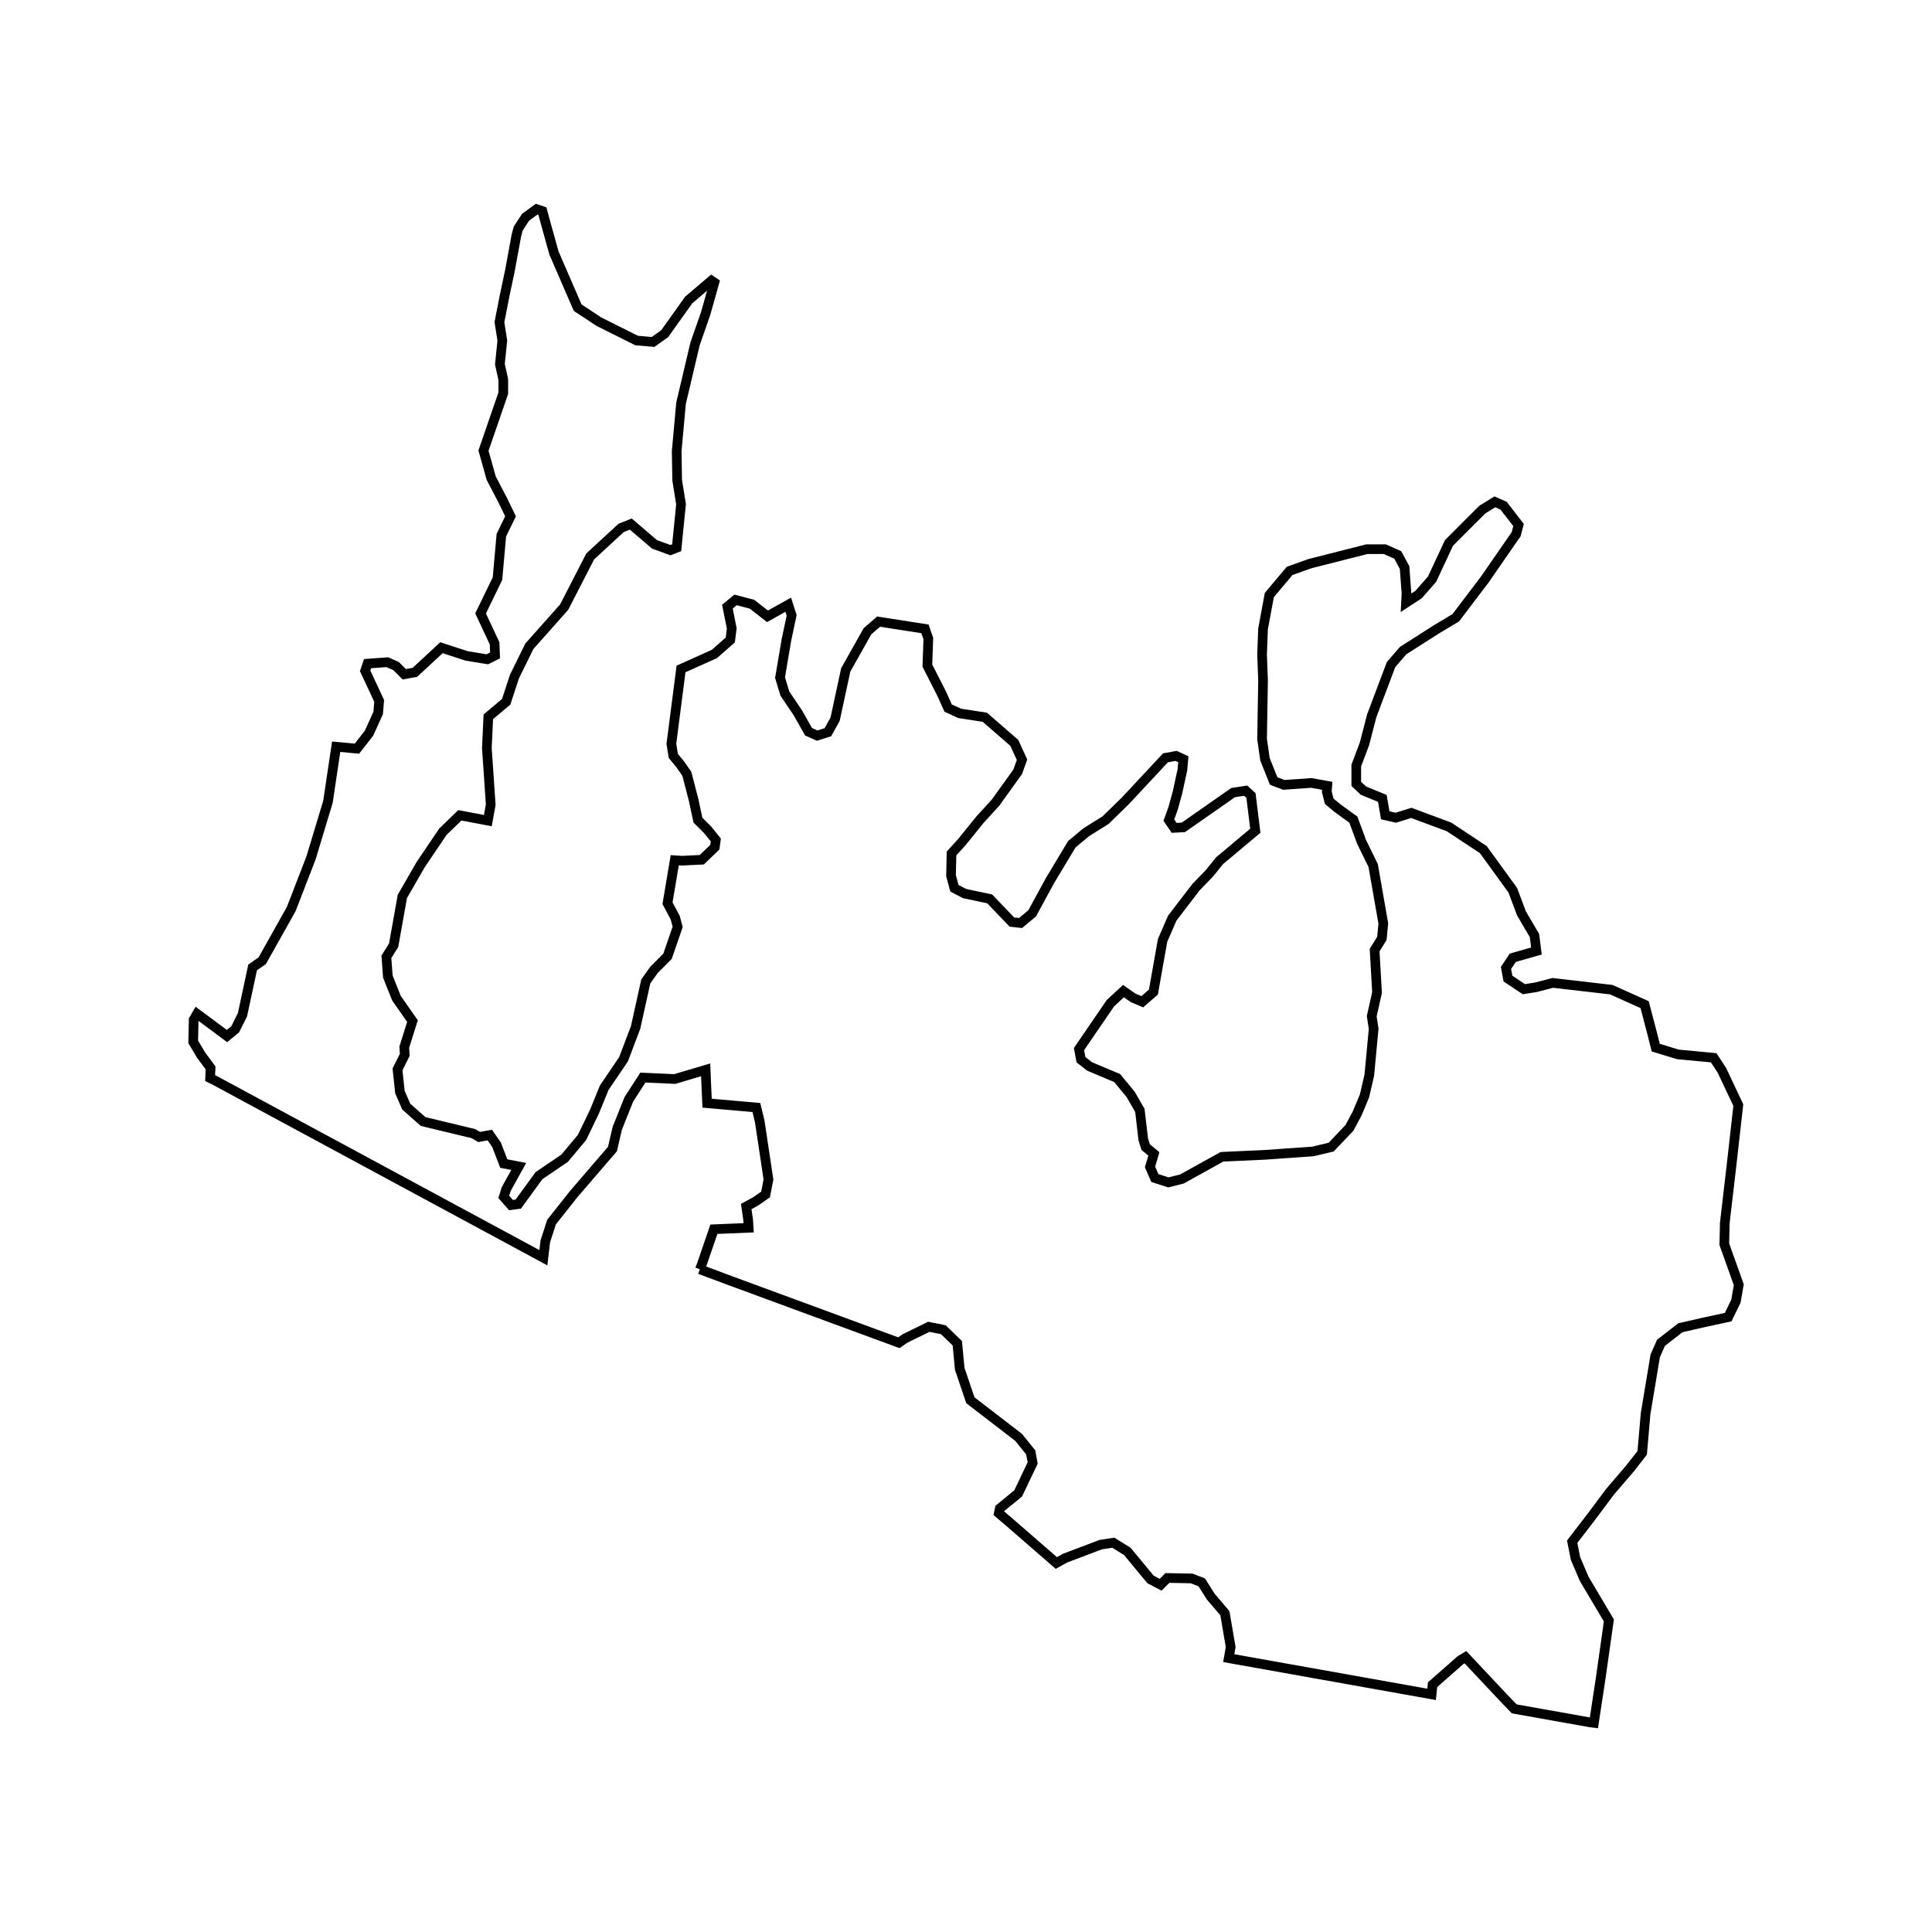 <?xml version="1.0" encoding="UTF-8"?>
<svg width="400" height="400" viewBox="0 0 400 400" xmlns="http://www.w3.org/2000/svg">
  <rect width="400" height="400" fill="white"/>
  <path d="M 144.9,262.8 L 145.3,261.8 L 147.8,254.5 L 155.0,254.2 L 154.9,252.6 L 154.5,249.8 L 156.5,248.7 L 158.5,247.3 L 159.1,244.2 L 157.3,232.2 L 156.6,229.3 L 146.4,228.4 L 146.2,224.0 L 146.1,221.5 L 139.7,223.4 L 133.1,223.1 L 130.2,227.6 L 127.8,233.6 L 126.8,237.9 L 118.8,247.2 L 114.2,253.0 L 112.9,257.0 L 112.5,260.4 L 44.5,223.7 L 43.5,223.2 L 43.6,221.1 L 41.6,218.4 L 40.0,215.7 L 40.1,211.1 L 40.8,209.9 L 47.0,214.5 L 48.7,213.1 L 50.2,210.1 L 52.3,200.3 L 54.3,198.9 L 60.3,188.2 L 64.4,177.6 L 67.9,166.0 L 69.6,154.6 L 73.9,155.0 L 76.4,151.8 L 78.3,147.6 L 78.5,145.1 L 75.6,138.9 L 76.1,137.4 L 80.2,137.1 L 82.0,137.9 L 83.7,139.6 L 85.9,139.2 L 91.4,134.1 L 96.6,135.8 L 100.9,136.5 L 102.5,135.7 L 102.4,133.2 L 99.5,127.0 L 103.0,119.8 L 103.8,110.8 L 105.7,106.9 L 104.1,103.6 L 101.7,99.0 L 100.1,93.3 L 104.2,81.4 L 104.2,78.6 L 103.5,75.4 L 104.0,70.5 L 103.4,66.7 L 104.5,61.1 L 105.6,55.9 L 106.9,48.8 L 107.3,47.3 L 108.8,45.0 L 111.1,43.3 L 112.3,43.7 L 113.0,46.3 L 114.7,52.4 L 119.6,63.7 L 124.0,66.6 L 131.8,70.5 L 135.2,70.8 L 137.6,69.1 L 142.6,62.1 L 147.3,58.1 L 147.9,58.5 L 146.1,64.9 L 143.9,71.2 L 141.0,83.5 L 140.1,93.4 L 140.2,99.4 L 141.0,104.4 L 140.1,113.4 L 138.8,113.9 L 135.5,112.7 L 130.6,108.5 L 128.6,109.3 L 122.2,115.2 L 116.8,125.7 L 109.6,133.8 L 106.5,140.1 L 104.8,145.3 L 101.1,148.4 L 100.8,154.9 L 101.6,166.6 L 101.0,169.9 L 95.2,168.8 L 91.7,172.2 L 87.1,179.0 L 83.3,185.6 L 81.5,195.7 L 80.0,198.1 L 80.3,202.2 L 82.1,206.7 L 85.4,211.4 L 83.7,216.8 L 83.8,218.4 L 82.3,221.4 L 82.8,226.1 L 84.1,229.1 L 87.6,232.2 L 98.0,234.7 L 99.2,235.4 L 101.4,235.0 L 102.8,237.0 L 104.3,240.9 L 107.4,241.5 L 104.8,246.2 L 104.3,247.8 L 105.8,249.5 L 107.3,249.3 L 111.6,243.4 L 116.9,239.8 L 120.5,235.5 L 123.1,230.1 L 125.1,225.2 L 129.1,219.3 L 131.6,212.7 L 133.7,203.2 L 135.4,200.8 L 138.2,198.0 L 140.3,191.9 L 139.8,190.0 L 138.2,187.0 L 139.7,178.1 L 141.2,178.2 L 145.3,178.0 L 148.0,175.4 L 148.2,173.9 L 146.5,171.8 L 144.5,169.8 L 143.6,165.6 L 142.2,160.2 L 140.8,158.2 L 139.4,156.5 L 139.0,154.0 L 140.2,144.7 L 141.0,138.5 L 147.9,135.4 L 151.2,132.5 L 151.5,130.1 L 150.6,125.6 L 152.3,124.2 L 155.7,125.1 L 158.9,127.6 L 163.2,125.2 L 163.9,127.4 L 162.8,132.6 L 161.5,140.3 L 162.5,143.6 L 165.2,147.6 L 167.4,151.5 L 169.2,152.3 L 171.4,151.6 L 172.9,148.9 L 175.1,138.7 L 179.6,130.7 L 181.9,128.7 L 191.5,130.2 L 192.2,132.2 L 192.0,137.8 L 195.0,143.7 L 196.3,146.6 L 198.7,147.7 L 203.9,148.5 L 210.0,153.8 L 211.6,157.3 L 210.7,159.8 L 206.1,166.2 L 202.9,169.7 L 199.1,174.4 L 197.0,176.7 L 196.9,181.3 L 197.6,183.9 L 199.7,185.0 L 204.9,186.1 L 209.5,190.9 L 211.3,191.1 L 213.7,189.1 L 217.4,182.3 L 221.9,174.8 L 224.9,172.3 L 228.9,169.8 L 233.0,165.8 L 241.3,156.9 L 243.5,156.5 L 245.0,157.2 L 244.8,159.4 L 243.8,164.0 L 242.9,167.3 L 242.0,169.8 L 243.1,171.4 L 245.0,171.3 L 255.3,164.1 L 257.9,163.7 L 259.0,164.7 L 259.9,172.0 L 252.5,178.2 L 250.4,180.8 L 247.6,183.7 L 242.7,190.1 L 240.7,194.7 L 238.8,205.4 L 236.5,207.4 L 234.6,206.6 L 232.6,205.2 L 229.9,207.7 L 223.4,217.2 L 223.8,219.4 L 225.6,220.8 L 231.3,223.2 L 234.1,226.6 L 236.0,229.9 L 236.7,235.9 L 237.2,237.5 L 238.9,238.9 L 238.1,241.6 L 239.1,243.9 L 241.9,244.8 L 244.7,244.1 L 253.0,239.5 L 261.8,239.1 L 271.8,238.4 L 275.6,237.5 L 279.4,233.5 L 281.0,230.5 L 282.5,226.9 L 283.5,222.6 L 284.4,213.0 L 284.0,210.4 L 285.1,205.5 L 284.6,196.7 L 286.1,194.3 L 286.4,191.2 L 284.3,179.2 L 281.9,174.3 L 280.2,169.7 L 276.9,167.3 L 275.2,165.9 L 274.7,163.9 L 274.8,162.7 L 271.5,162.1 L 265.8,162.5 L 263.7,161.7 L 261.9,157.2 L 261.3,153.0 L 261.5,140.9 L 261.3,135.5 L 261.5,130.2 L 262.8,123.2 L 267.0,118.2 L 271.2,116.7 L 283.0,113.7 L 286.7,113.7 L 289.4,114.9 L 290.8,117.5 L 291.2,122.9 L 291.1,124.8 L 293.7,123.1 L 296.5,119.9 L 300.0,112.4 L 306.9,105.5 L 309.5,103.9 L 311.3,104.7 L 314.4,108.7 L 313.9,110.6 L 307.4,120.0 L 301.4,127.9 L 297.4,130.3 L 290.5,134.7 L 288.0,137.6 L 284.0,148.2 L 282.5,154.0 L 280.8,158.5 L 280.8,162.3 L 282.3,163.7 L 286.2,165.3 L 286.8,168.8 L 289.0,169.3 L 292.2,168.3 L 300.0,171.2 L 307.1,175.9 L 313.2,184.3 L 315.0,189.1 L 317.7,193.7 L 318.1,196.9 L 313.2,198.3 L 311.8,200.4 L 312.2,202.6 L 315.5,204.8 L 318.0,204.4 L 321.5,203.5 L 333.6,204.9 L 340.5,208.0 L 342.1,214.1 L 342.8,216.9 L 347.4,218.3 L 354.8,219.0 L 356.5,221.6 L 359.9,228.8 L 358.5,241.2 L 357.1,253.2 L 357.0,257.6 L 360.0,266.0 L 359.4,269.4 L 357.8,272.7 L 352.7,273.8 L 347.9,274.9 L 343.9,278.0 L 342.7,280.7 L 340.7,292.7 L 340.0,300.8 L 337.5,304.0 L 333.3,308.9 L 329.8,313.6 L 325.5,319.2 L 326.2,322.7 L 328.0,326.9 L 333.1,335.5 L 331.4,347.5 L 330.0,356.7 L 329.2,356.6 L 313.5,353.8 L 311.1,351.3 L 303.4,343.1 L 302.4,343.7 L 296.6,348.8 L 296.4,350.8 L 254.4,343.3 L 254.8,341.0 L 253.6,334.0 L 251.9,332.0 L 250.7,330.6 L 248.8,327.6 L 246.7,326.8 L 241.7,326.7 L 240.3,328.1 L 238.2,327.0 L 233.4,321.2 L 230.5,319.4 L 227.9,319.8 L 220.5,322.6 L 218.7,323.6 L 208.8,315.0 L 206.8,313.3 L 207.0,312.3 L 210.8,309.2 L 213.8,302.9 L 213.4,300.7 L 210.9,297.6 L 200.9,289.9 L 198.7,283.4 L 198.2,278.1 L 195.3,275.3 L 192.3,274.7 L 187.4,277.1 L 186.1,278.0 L 151.6,265.3 L 144.9,262.8" fill="none" stroke="black" stroke-width="2"/>
</svg>